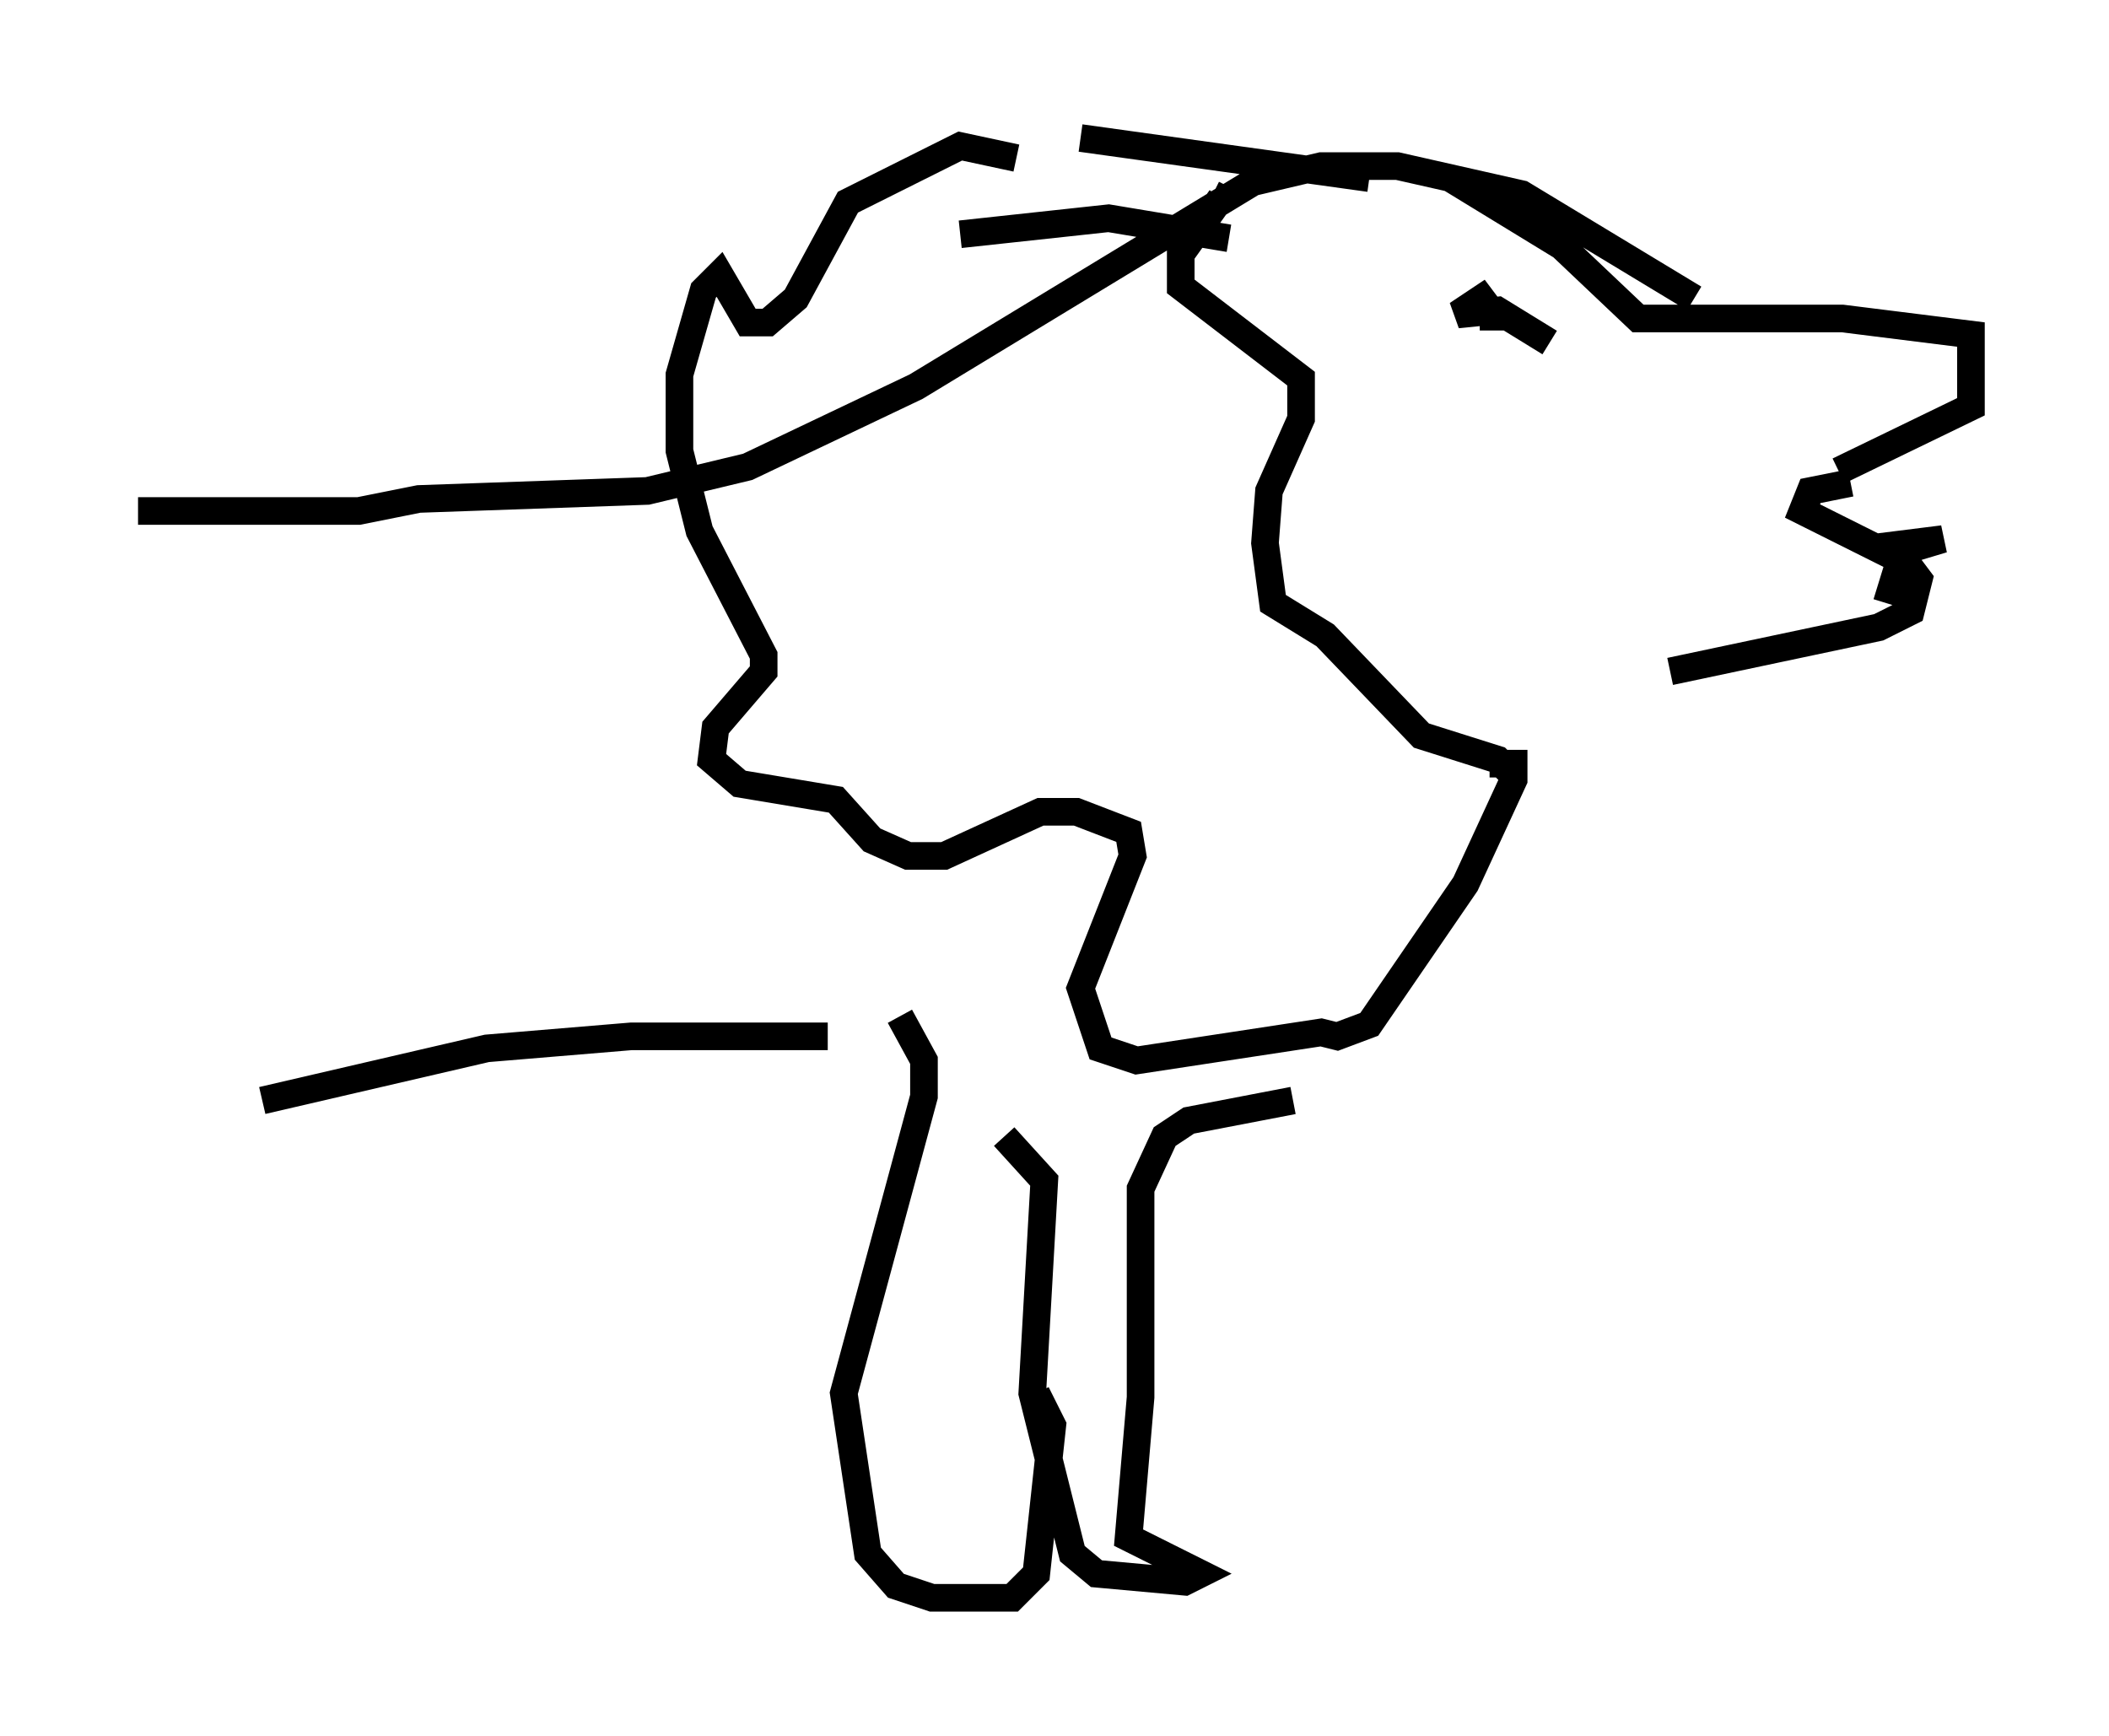 <?xml version="1.0" encoding="utf-8" ?>
<svg baseProfile="full" height="62.871" version="1.1" width="76.38" xmlns="http://www.w3.org/2000/svg" xmlns:ev="http://www.w3.org/2001/xml-events" xmlns:xlink="http://www.w3.org/1999/xlink"><defs /><rect fill="white" height="62.871" width="76.38" x="0" y="0" /><path d="M56.855, 27.659 m3.631, -3.341 l7.553, -1.598 1.162, -0.581 l0.291, -1.162 -0.436, -0.581 l-3.777, -1.888 0.291, -0.726 l1.453, -0.291 m1.307, 4.358 l0.581, -1.888 1.453, -0.436 l-2.324, 0.291 m-1.453, -2.76 l4.793, -2.324 0.0, -2.615 l-4.648, -0.581 -7.408, 0.0 l-2.76, -2.615 -2.615, -1.598 l0.436, 0.0 m6.972, 3.486 l-6.246, -3.777 -4.503, -1.017 l-2.76, 0.0 -2.469, 0.581 l-12.201, 7.408 -6.101, 2.905 l-3.631, 0.872 -8.279, 0.291 l-2.179, 0.436 -7.989, 0.0 m44.592, -12.056 l-10.458, -1.453 m5.374, 3.631 l-4.358, -0.726 -5.374, 0.581 m2.034, -2.76 l-2.034, -0.436 -4.067, 2.034 l-1.888, 3.486 -1.017, 0.872 l-0.726, 0.0 -1.017, -1.743 l-0.581, 0.581 -0.872, 3.05 l0.0, 2.76 0.726, 2.905 l2.324, 4.503 0.0, 0.581 l-1.743, 2.034 -0.145, 1.162 l1.017, 0.872 3.486, 0.581 l1.307, 1.453 1.307, 0.581 l1.307, 0.0 3.486, -1.598 l1.307, 0.0 1.888, 0.726 l0.145, 0.872 -1.888, 4.793 l0.726, 2.179 1.307, 0.436 l6.682, -1.017 0.581, 0.145 l1.162, -0.436 3.486, -5.084 l1.743, -3.777 0.0, -0.581 l-0.872, 0.0 m0.872, 0.436 l-0.581, -0.581 -2.76, -0.872 l-3.486, -3.631 -1.888, -1.162 l-0.291, -2.179 0.145, -1.888 l1.162, -2.615 0.0, -1.453 l-4.358, -3.341 0.0, -1.162 l1.453, -2.034 -0.291, -0.145 m2.905, 32.827 l-3.777, 0.726 -0.872, 0.581 l-0.872, 1.888 0.0, 7.553 l-0.436, 5.084 2.615, 1.307 l-0.581, 0.291 -3.196, -0.291 l-0.872, -0.726 -1.453, -5.81 l0.436, -7.698 -1.453, -1.598 m-3.777, -4.358 l0.872, 1.598 0.0, 1.307 l-2.905, 10.749 0.872, 5.81 l1.017, 1.162 1.307, 0.436 l2.905, 0.0 0.872, -0.872 l0.581, -5.374 -0.581, -1.162 m-7.553, -12.927 l-7.117, 0.0 -5.229, 0.436 l-8.134, 1.888 m46.626, -27.452 l-1.888, -1.162 -1.453, 0.145 l0.872, -0.581 0.436, 0.581 l0.0, 0.581 " fill="none" stroke="black" stroke-width="1" /></svg>